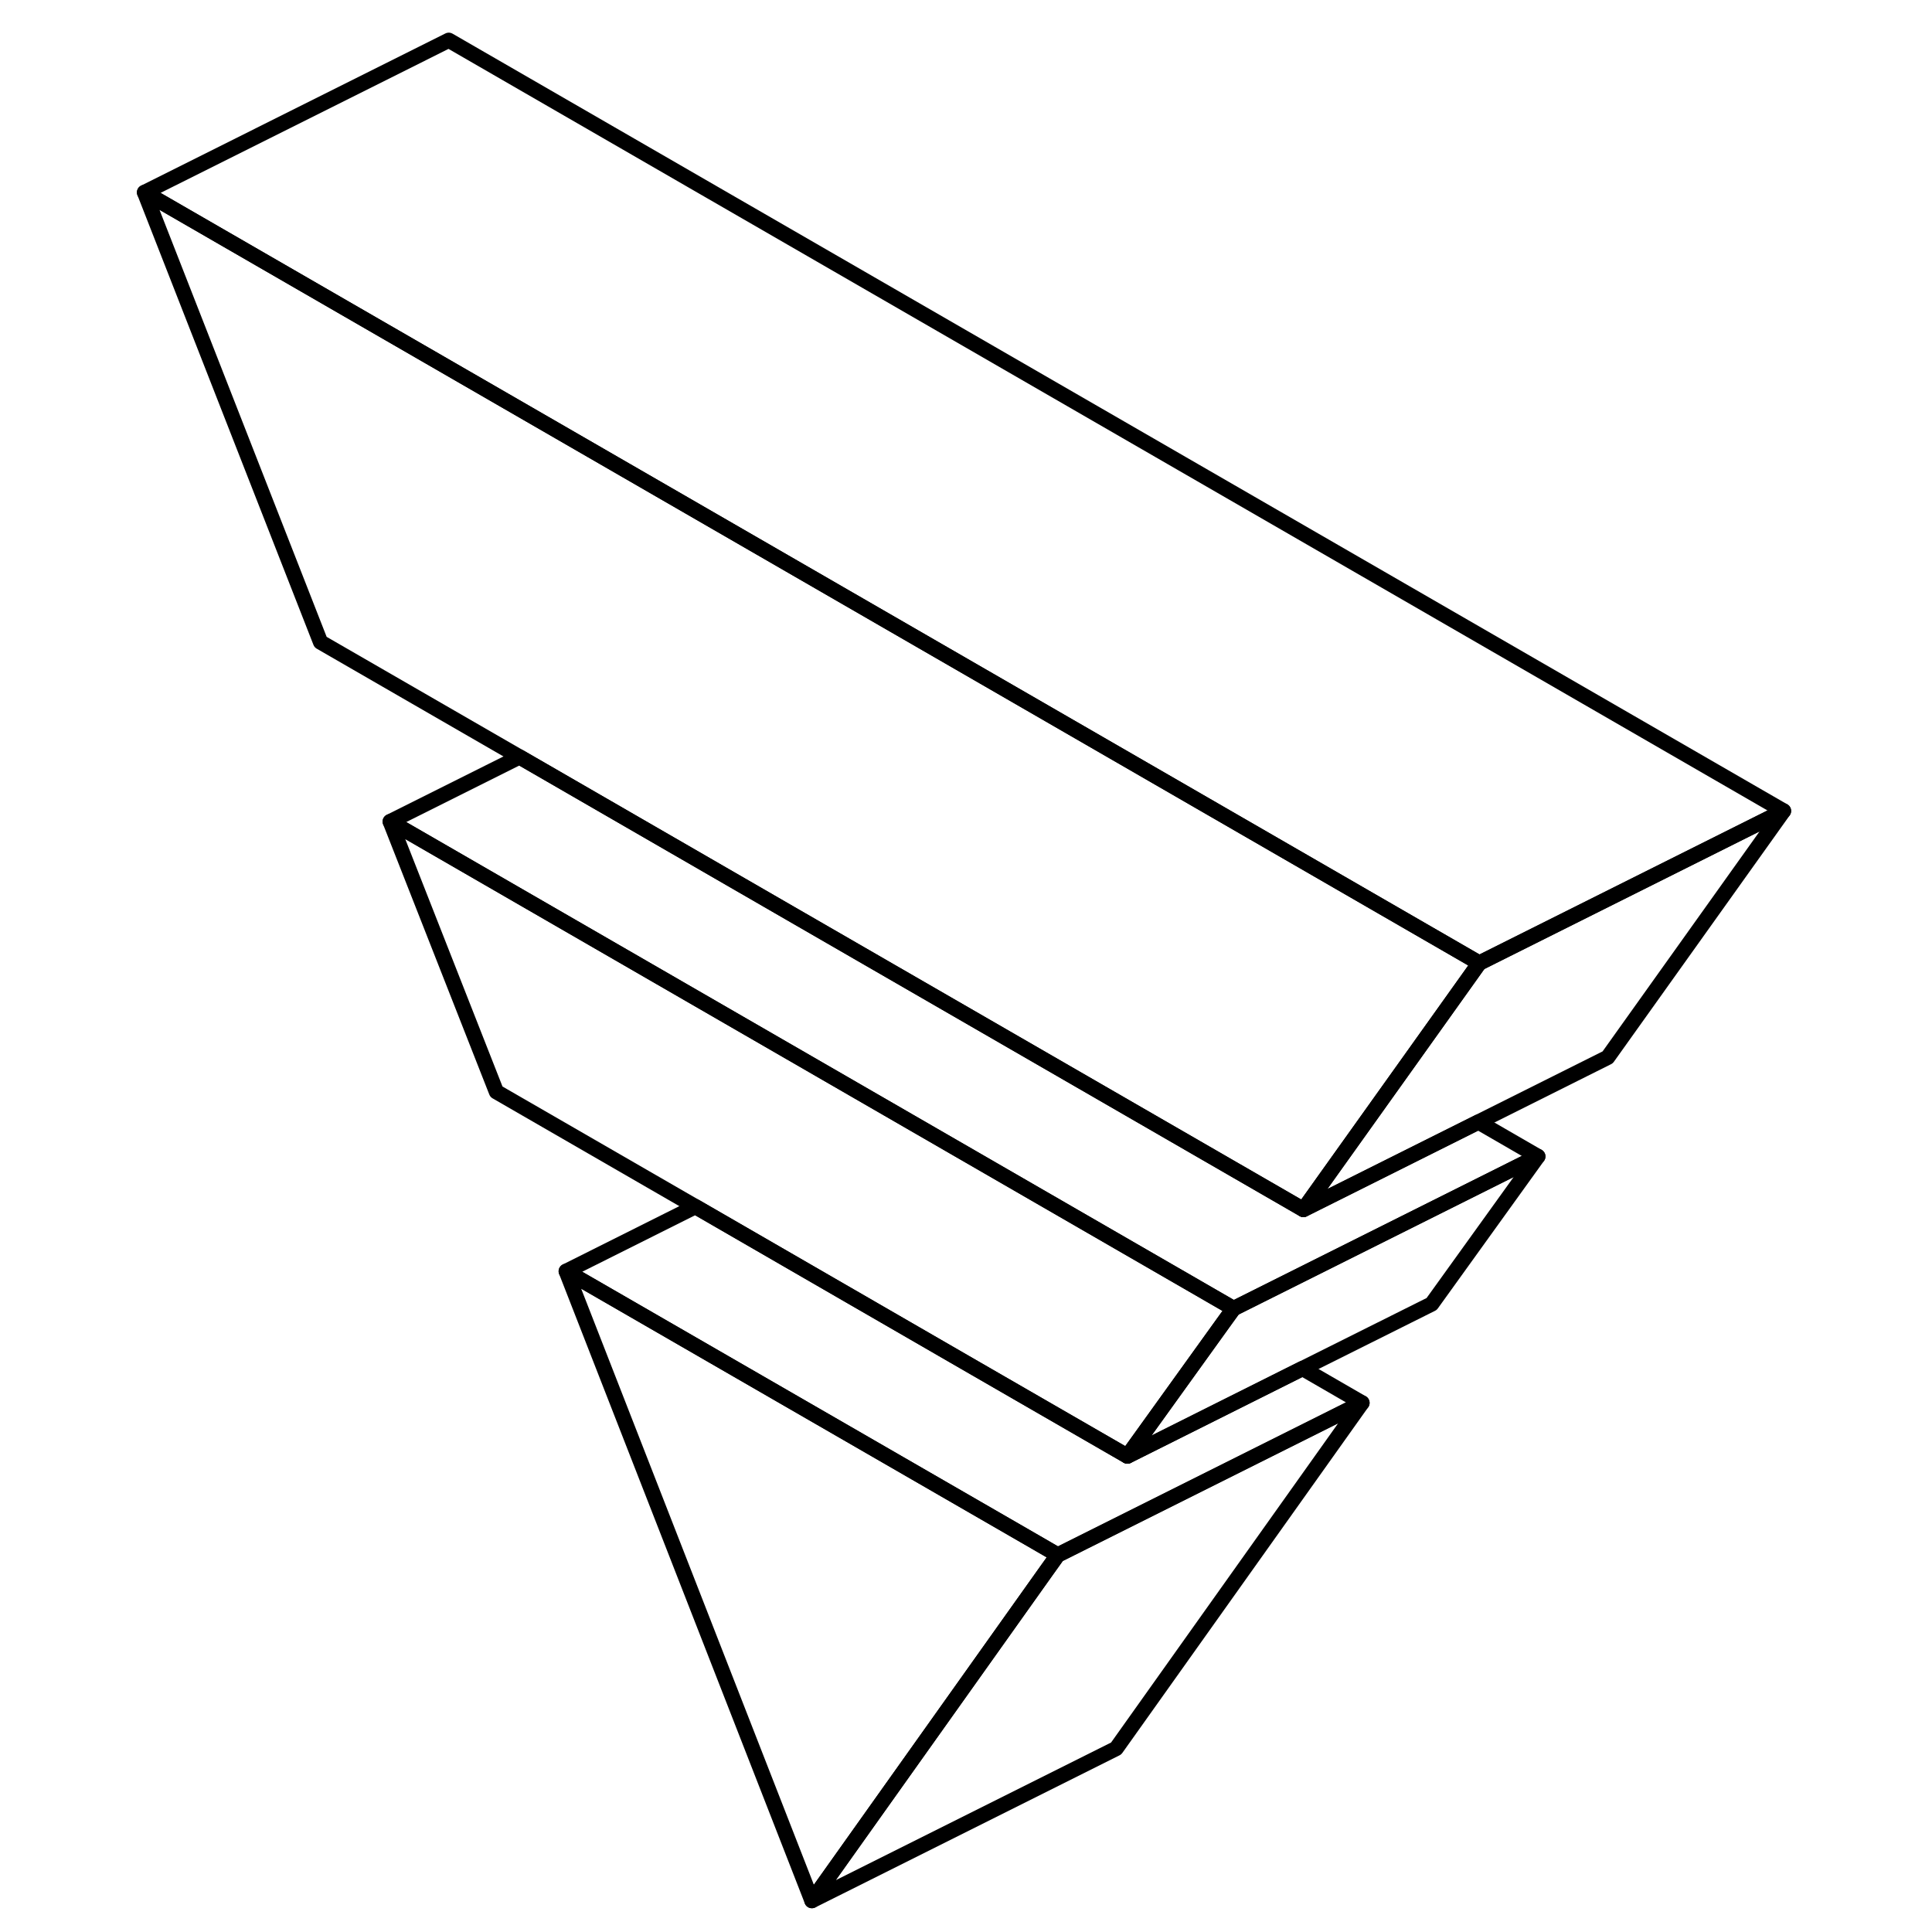 <svg width="24" height="24" viewBox="0 0 112 127" fill="none" xmlns="http://www.w3.org/2000/svg" stroke-width="1px" stroke-linecap="round" stroke-linejoin="round">
    <path d="M62.03 102.217L61.3 103.237L45.87 124.937L29.72 83.567L60.58 101.377L62.03 102.217Z" stroke="currentColor" stroke-linejoin="round"/>
    <path d="M82.03 92.218L65.87 114.938L45.87 124.938L61.3 103.238L62.03 102.218L82.03 92.218Z" stroke="currentColor" stroke-linejoin="round"/>
    <path d="M73.59 86.017L72.91 86.957L66.61 95.717L55.97 89.577L38.21 79.317L25.13 71.767L18.15 54.007L73.59 86.017Z" stroke="currentColor" stroke-linejoin="round"/>
    <path d="M93.59 76.018L86.61 85.718L78.12 89.958L66.61 95.718L72.91 86.958L73.59 86.018L93.59 76.018Z" stroke="currentColor" stroke-linejoin="round"/>
    <path d="M93.59 76.017L73.59 86.017L18.15 54.007L26.65 49.757L44.45 60.037L78.18 79.507L89.68 73.757L93.59 76.017Z" stroke="currentColor" stroke-linejoin="round"/>
    <path d="M109.74 53.307L98.18 69.507L78.18 79.507L84.44 70.737L89.07 64.247L89.74 63.307L109.74 53.307Z" stroke="currentColor" stroke-linejoin="round"/>
    <path d="M89.74 63.307L89.07 64.248L84.44 70.737L78.18 79.507L44.45 60.037L26.65 49.757L13.57 42.208L2 12.648L32.9 30.488L89.74 63.307Z" stroke="currentColor" stroke-linejoin="round"/>
    <path d="M109.74 53.307L89.74 63.307L32.9 30.488L2 12.648L22 2.647L109.74 53.307Z" stroke="currentColor" stroke-linejoin="round"/>
    <path d="M82.03 92.217L62.03 102.217L60.58 101.377L29.72 83.567L38.21 79.317L55.97 89.577L66.61 95.717L78.12 89.957L82.03 92.217Z" stroke="currentColor" stroke-linejoin="round"/>
</svg>